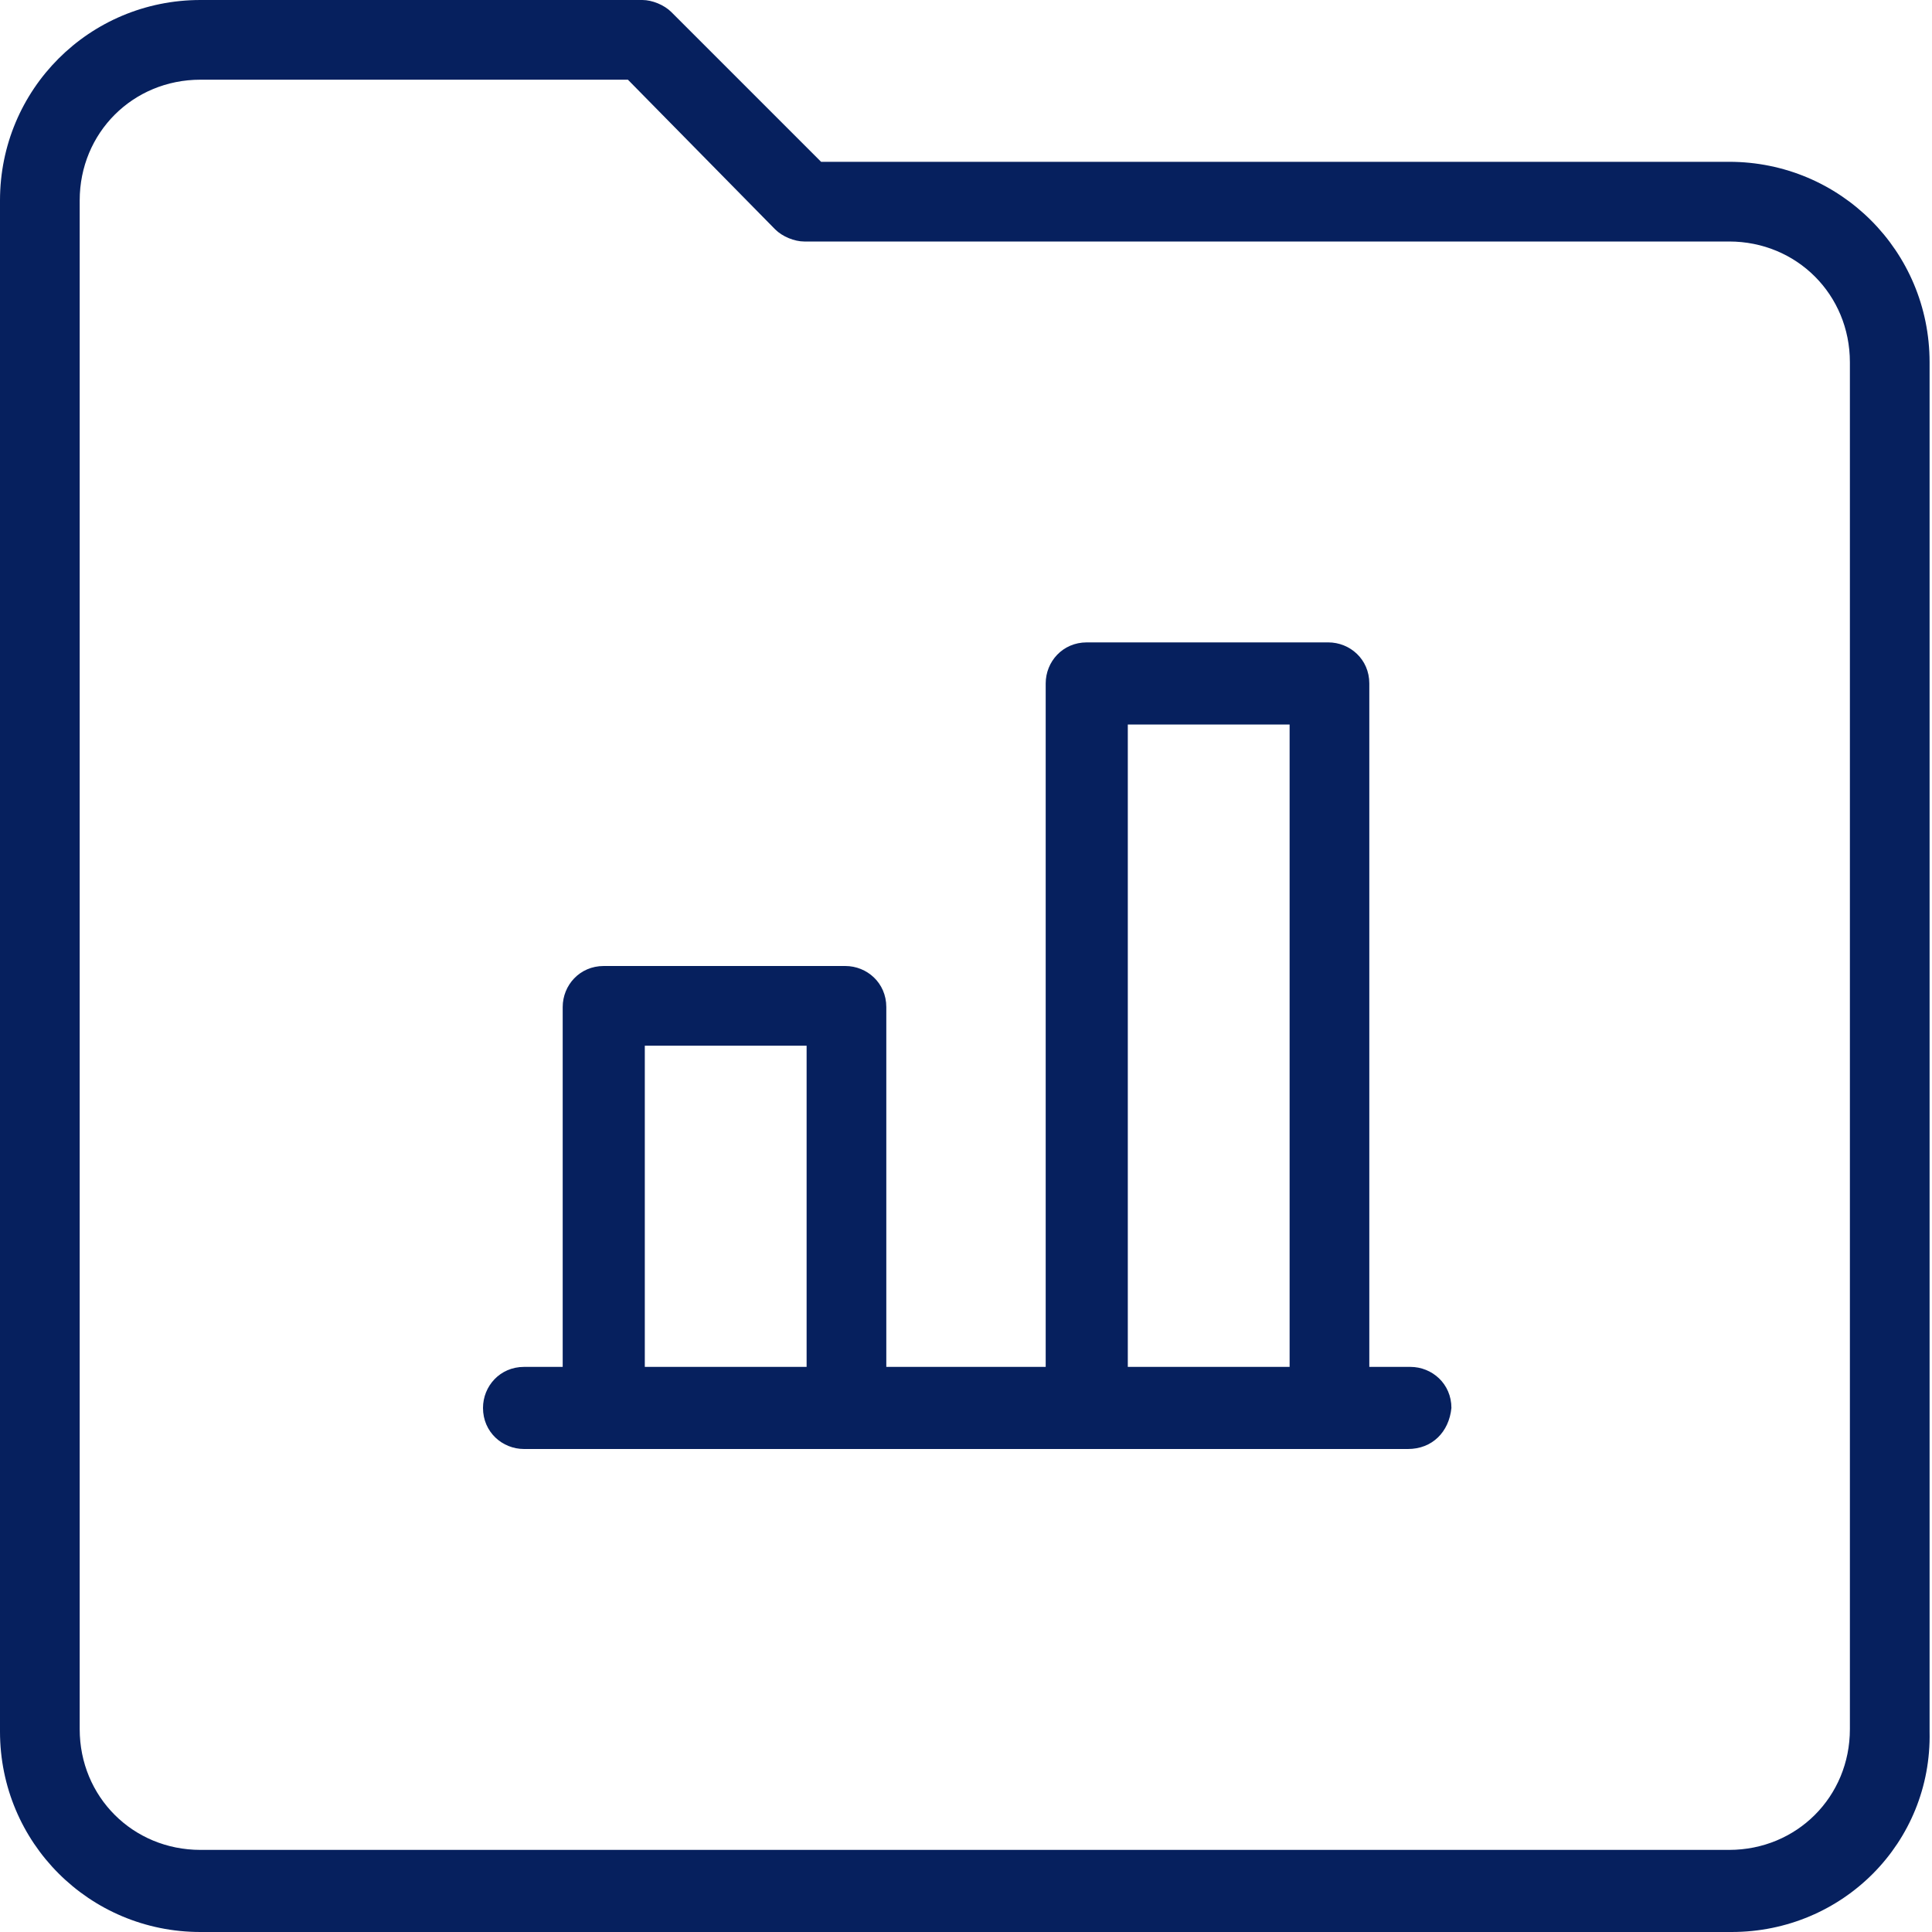 <?xml version="1.0" encoding="utf-8"?>
<!-- Generator: Adobe Illustrator 24.2.3, SVG Export Plug-In . SVG Version: 6.00 Build 0)  -->
<svg version="1.1" id="_x31_" xmlns="http://www.w3.org/2000/svg" xmlns:xlink="http://www.w3.org/1999/xlink" x="0px" y="0px"
	 viewBox="0 0 80 80" style="enable-background:new 0 0 80 80;" xml:space="preserve">
<style type="text/css">
	.st0{fill:#06205E;}
</style>
<path class="st0" d="M71.7,80H8.3C3.7,80,0,76.3,0,71.7V8.3C0,3.7,3.7,0,8.3,0h18.3c0.4,0,0.9,0.2,1.2,0.5L34,6.7h37.6
	c4.6,0,8.3,3.7,8.3,8.3v56.7C80,76.3,76.3,80,71.7,80z M8.3,3.3c-2.8,0-5,2.2-5,5v63.3c0,2.8,2.2,5,5,5h63.3c2.8,0,5-2.2,5-5V15
	c0-2.8-2.2-5-5-5H33.3c-0.4,0-0.9-0.2-1.2-0.5L26,3.3H8.3z"/>
<path class="st0" d="M55,60H45c-0.9,0-1.7-0.7-1.7-1.7v-30c0-0.9,0.7-1.7,1.7-1.7h10c0.9,0,1.7,0.7,1.7,1.7v30
	C56.7,59.3,55.9,60,55,60z M46.7,56.7h6.7V30h-6.7V56.7z"/>
<path class="st0" d="M35,60H25c-0.9,0-1.7-0.7-1.7-1.7V41.7c0-0.9,0.7-1.7,1.7-1.7h10c0.9,0,1.7,0.7,1.7,1.7v16.7
	C36.7,59.3,35.9,60,35,60z M26.7,56.7h6.7V43.3h-6.7V56.7z"/>
<path class="st0" d="M58.3,60H21.7c-0.9,0-1.7-0.7-1.7-1.7c0-0.9,0.7-1.7,1.7-1.7h36.7c0.9,0,1.7,0.7,1.7,1.7
	C60,59.3,59.3,60,58.3,60z"/>
</svg>
